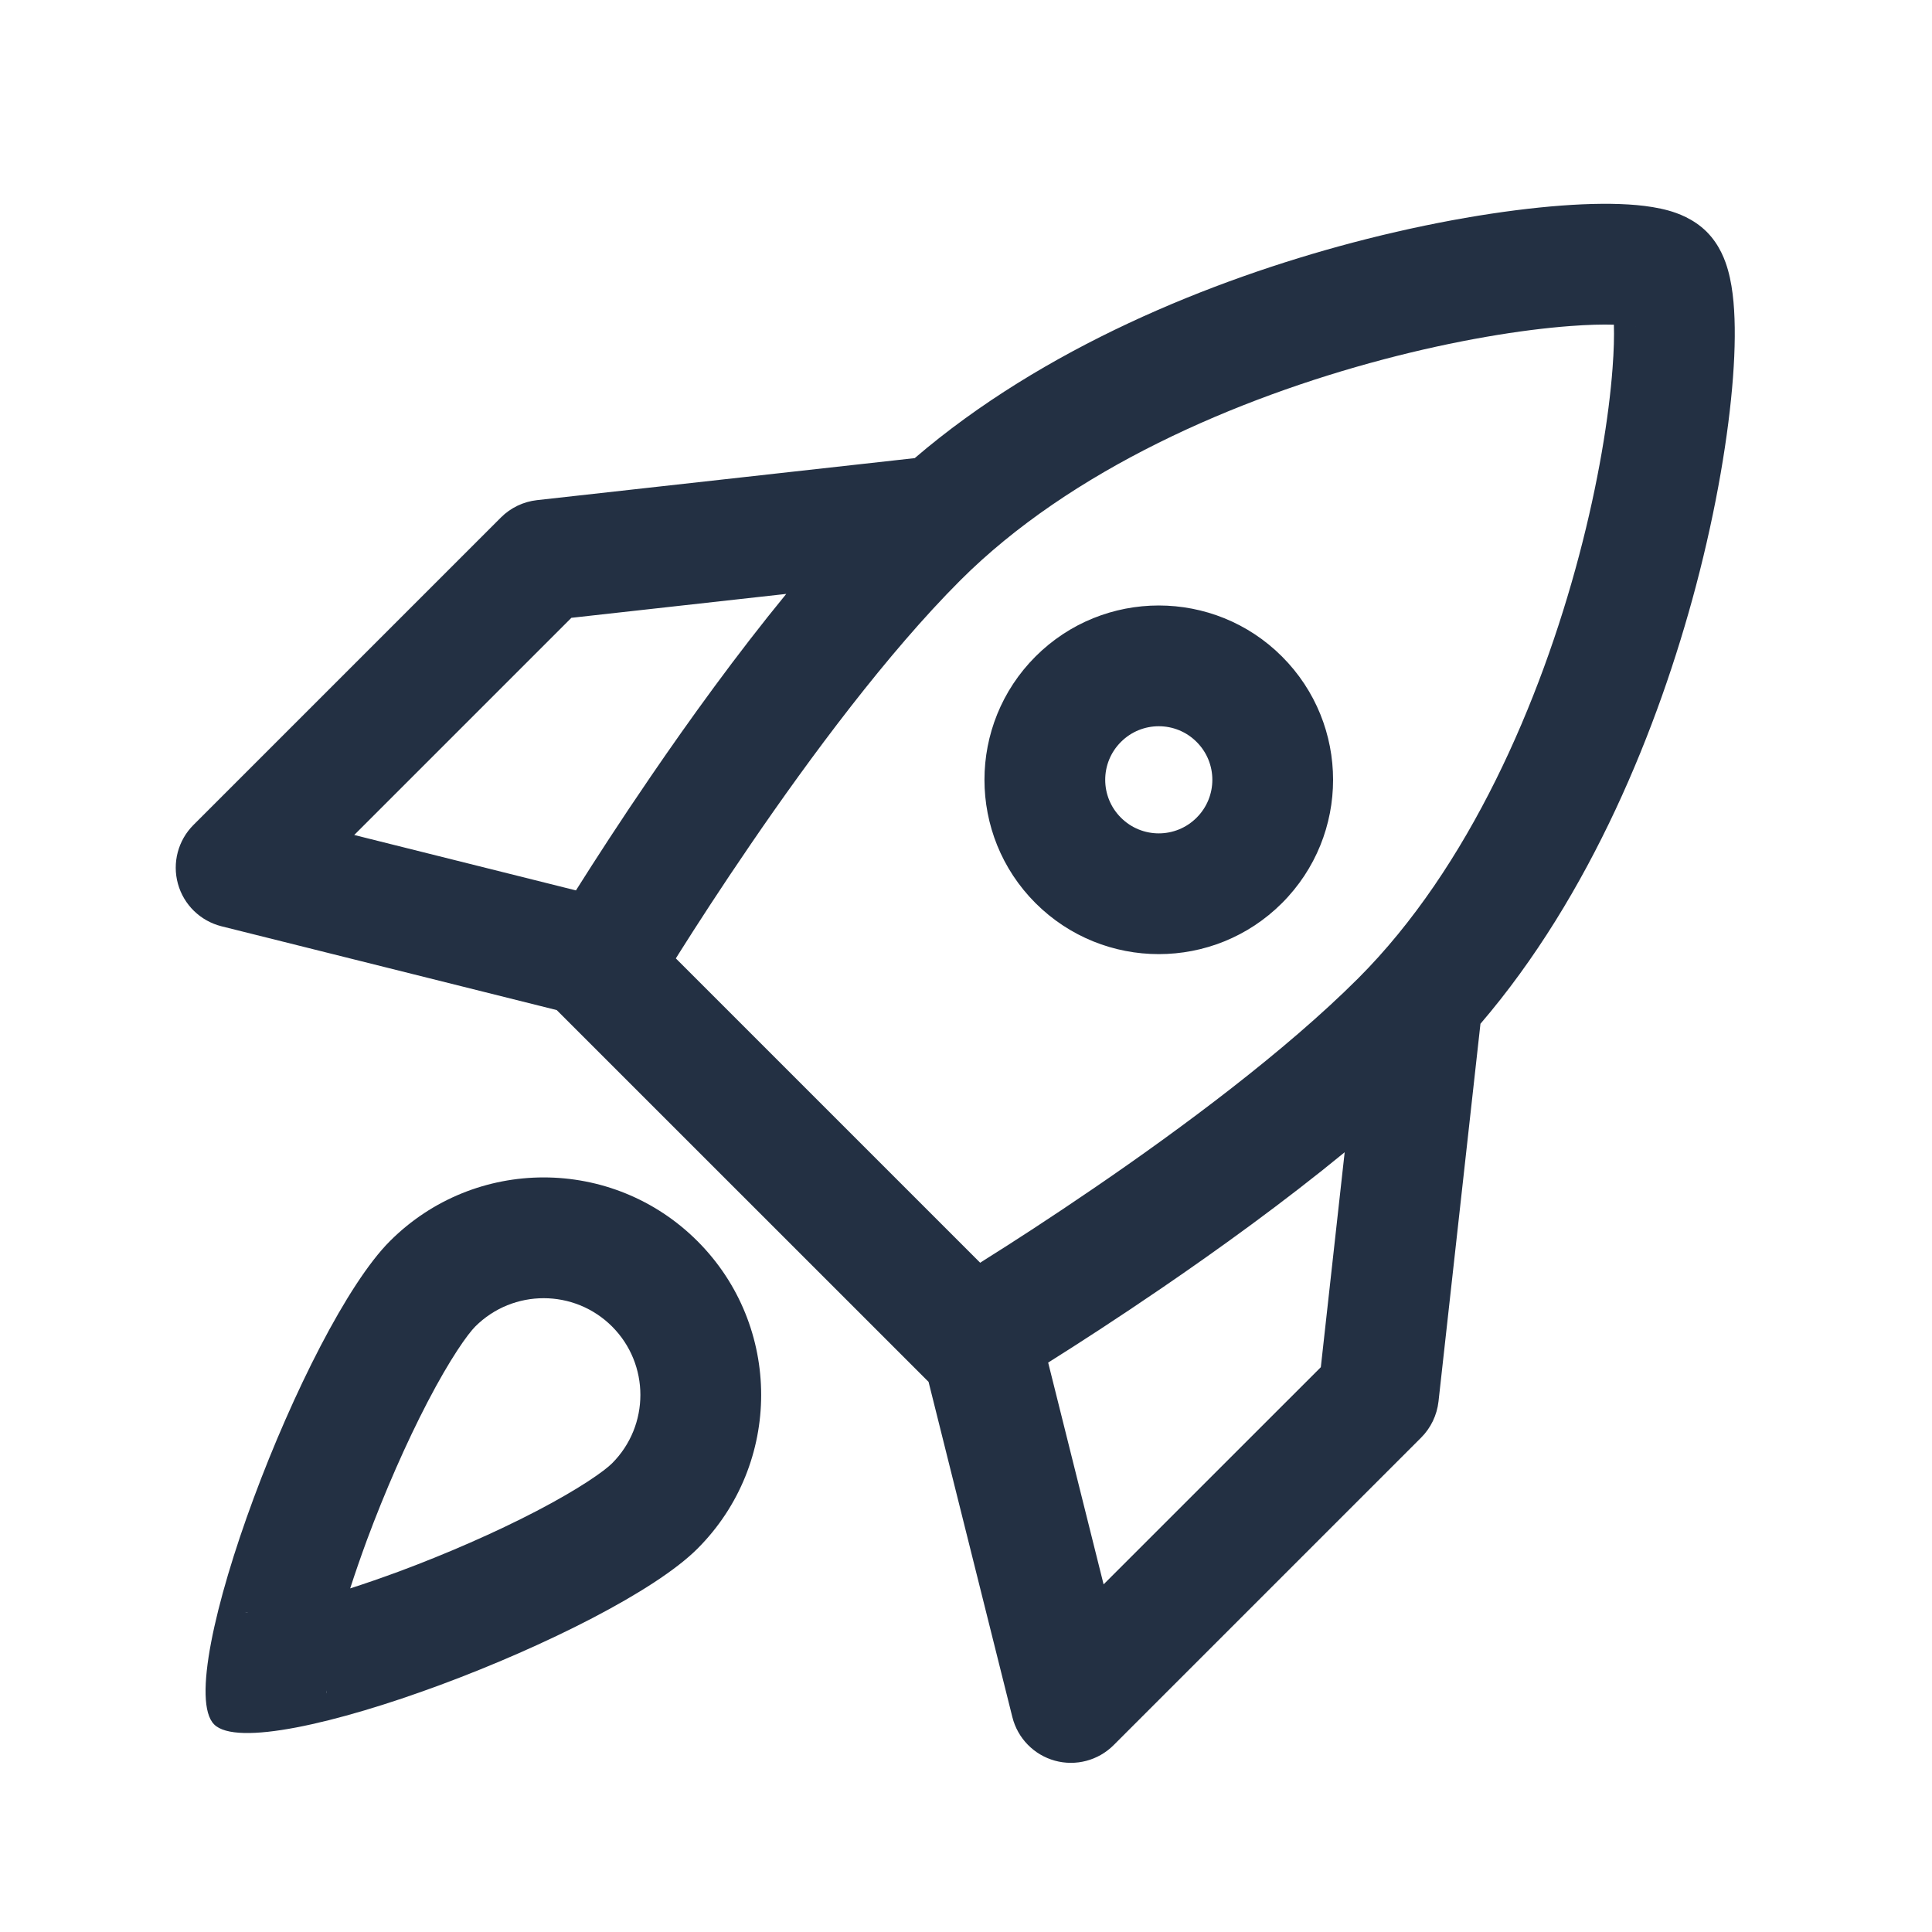 <svg width="32" height="32" viewBox="0 0 32 32" fill="none" xmlns="http://www.w3.org/2000/svg">
<g id="32px/Performance" clip-path="url(#clip0_1060_74)">
<g id="Group 1045">
<path id="Union" fill-rule="evenodd" clip-rule="evenodd" d="M22.914 5.953C20.484 6.595 17.74 7.778 15.905 9.613C14.698 10.82 13.423 12.536 12.433 13.985C11.942 14.702 11.529 15.342 11.239 15.802L11.194 15.874L16.235 20.915L16.306 20.869C16.767 20.58 17.406 20.167 18.124 19.676C19.573 18.686 21.289 17.41 22.496 16.204C24.331 14.368 25.514 11.625 26.156 9.195C26.474 7.991 26.649 6.903 26.709 6.098C26.731 5.807 26.737 5.566 26.731 5.378C26.543 5.372 26.302 5.378 26.011 5.4C25.206 5.46 24.118 5.635 22.914 5.953ZM27.093 5.413C27.103 5.416 27.101 5.416 27.088 5.411L27.093 5.413ZM26.697 5.02C26.693 5.008 26.693 5.005 26.696 5.016L26.697 5.02ZM16.086 22.18L16.213 22.393L16.213 22.393L16.086 22.18ZM15.379 22.887L15.38 22.888L16.768 28.441C16.855 28.79 17.124 29.066 17.471 29.162C17.818 29.258 18.19 29.16 18.445 28.905L23.539 23.811C23.699 23.651 23.8 23.44 23.826 23.214L24.521 16.957C26.347 14.827 27.471 12.046 28.09 9.706C28.435 8.399 28.633 7.189 28.704 6.247C28.739 5.779 28.744 5.352 28.712 5C28.696 4.826 28.669 4.643 28.62 4.471C28.579 4.326 28.489 4.061 28.269 3.84C28.048 3.62 27.783 3.529 27.638 3.488C27.466 3.44 27.283 3.413 27.109 3.397C26.757 3.365 26.329 3.37 25.862 3.405C24.919 3.476 23.71 3.674 22.403 4.019C20.062 4.638 17.281 5.762 15.151 7.588L8.894 8.284C8.669 8.309 8.458 8.41 8.298 8.57L3.204 13.664C2.949 13.919 2.851 14.291 2.947 14.638C3.043 14.986 3.319 15.254 3.668 15.342L9.221 16.73C9.221 16.73 9.221 16.73 9.221 16.73L15.379 22.887ZM9.715 15.896C9.78 15.934 9.85 15.976 9.928 16.023L9.715 15.896L9.715 15.896ZM9.54 14.748C9.542 14.744 9.545 14.74 9.547 14.736C9.847 14.26 10.274 13.598 10.782 12.856C11.419 11.924 12.197 10.844 13.023 9.837L9.464 10.233L5.867 13.83L9.54 14.748ZM19.253 21.327C20.185 20.69 21.265 19.911 22.272 19.085L21.877 22.645L18.279 26.242L17.361 22.569L17.373 22.561C17.849 22.262 18.51 21.835 19.253 21.327ZM18.566 13.543C18.912 13.89 19.474 13.89 19.82 13.543C20.167 13.197 20.167 12.635 19.82 12.289C19.474 11.942 18.912 11.942 18.566 12.289C18.219 12.635 18.219 13.197 18.566 13.543ZM17.151 14.958C18.279 16.085 20.107 16.085 21.234 14.958C22.362 13.83 22.362 12.002 21.234 10.874C20.107 9.747 18.279 9.747 17.151 10.874C16.024 12.002 16.024 13.83 17.151 14.958ZM10.138 24.237C10.014 24.361 9.613 24.649 8.886 25.028C8.21 25.38 7.399 25.735 6.6 26.032C6.322 26.134 6.054 26.227 5.8 26.309C5.882 26.055 5.975 25.787 6.077 25.509C6.374 24.71 6.729 23.899 7.081 23.223C7.46 22.495 7.748 22.095 7.872 21.971C8.498 21.346 9.512 21.346 10.138 21.971C10.763 22.597 10.763 23.611 10.138 24.237ZM4.111 26.704C4.057 26.698 4.045 26.703 4.093 26.704L4.102 26.704L4.111 26.704ZM5.405 28.016C5.406 28.064 5.411 28.052 5.405 27.998L5.405 28.013L5.405 28.016ZM11.552 25.651C10.145 27.058 4.275 29.29 3.547 28.562C2.819 27.834 5.051 21.964 6.458 20.557C7.865 19.15 10.145 19.15 11.552 20.557C12.959 21.964 12.959 24.244 11.552 25.651Z" fill="#233043"/>
</g>
</g>
<defs>
<clipPath id="clip0_1060_74">
<rect width="32" height="32" fill="white" transform="matrix(0 -1 1 0 0 32)"/>
</clipPath>
</defs>
</svg>
